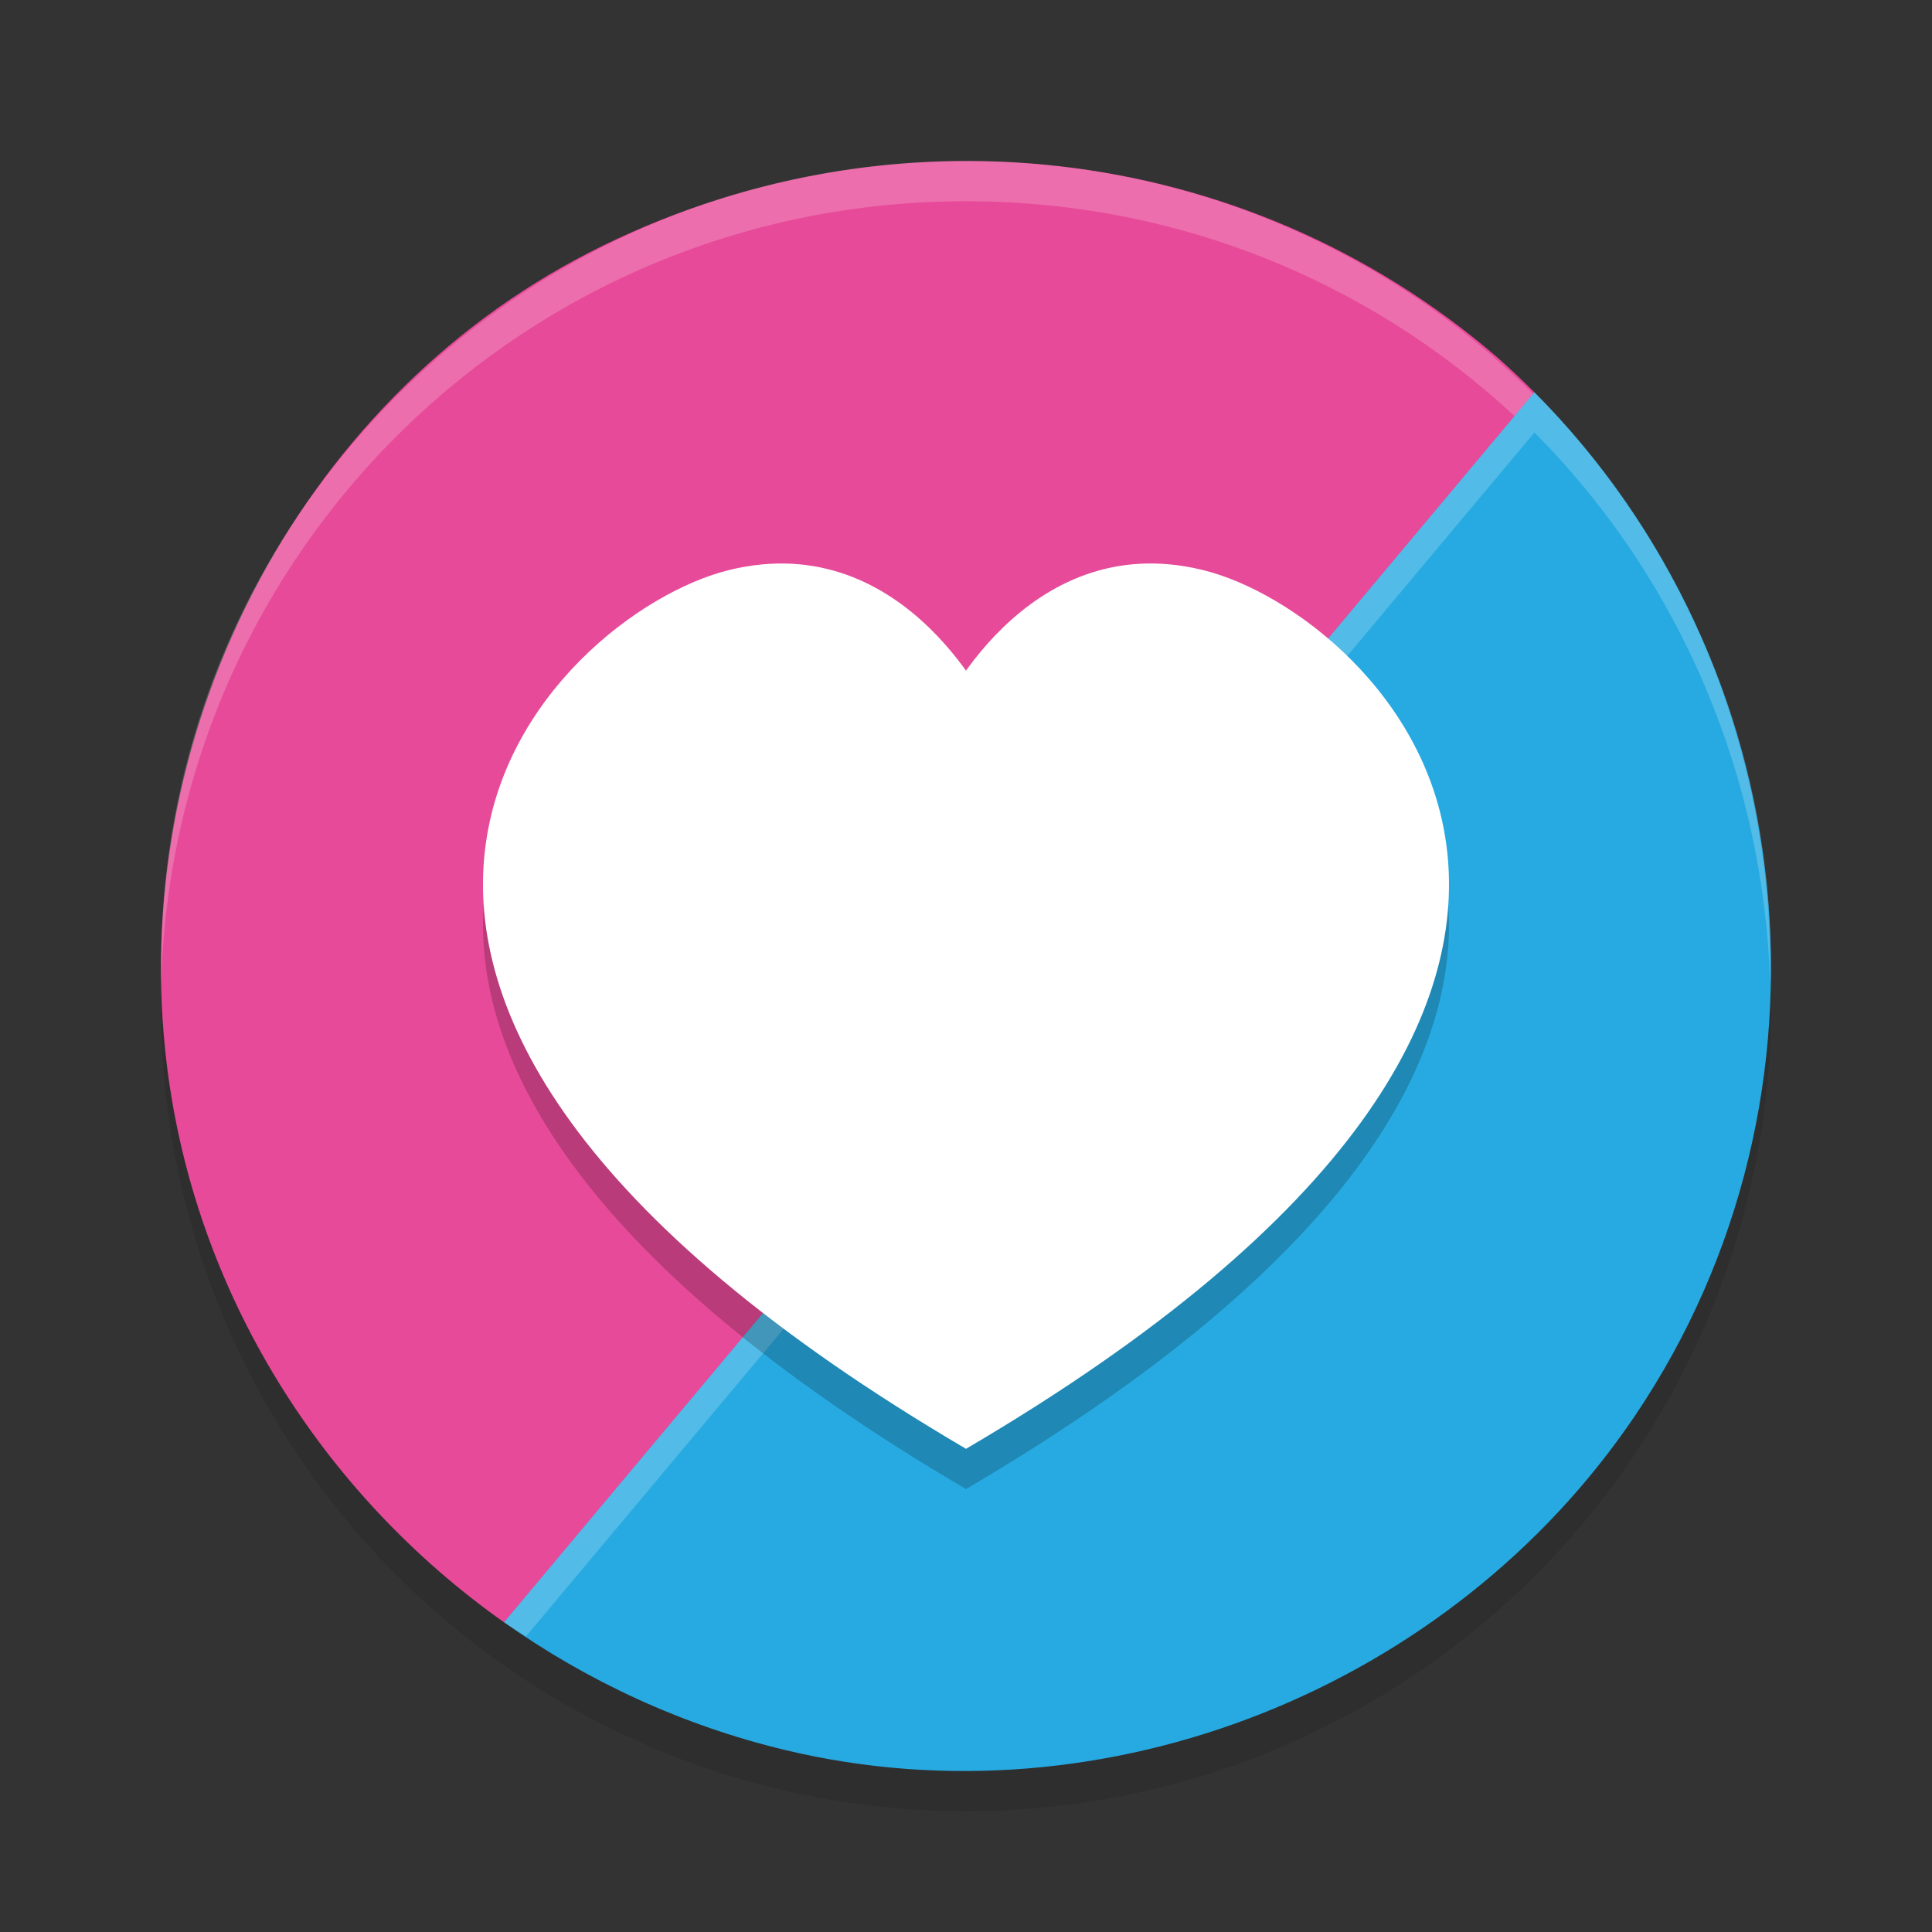 <svg xmlns="http://www.w3.org/2000/svg" width="24" height="24" version="1"><rect width="100%" height="100%" fill="#333333" stroke="none"/><defs>
<linearGradient id="ucPurpleBlue" x1="0%" y1="0%" x2="100%" y2="100%">
  <stop offset="0%" style="stop-color:#B794F4;stop-opacity:1"/>
  <stop offset="100%" style="stop-color:#4299E1;stop-opacity:1"/>
</linearGradient>
</defs>
 <circle style="opacity:0.1" cx="12" cy="12.5" r="10"/>
 <path style="fill:#e74a99" d="m 18.598,4.437 c -0.002,-0.003 -0.005,-0.004 -0.008,-0.006 C 15.448,1.732 11.008,1.254 7.333,3.13 3.661,5.006 1.57,9.188 2.074,13.241 c 0.352,2.832 1.931,5.316 4.187,6.912 0,0 6.218,-5.553 7.87,-7.523 1.549,-1.849 4.93,-7.756 4.93,-7.756 -0.149,-0.149 -0.303,-0.295 -0.463,-0.436 z"/>
 <path style="opacity:0.2;fill:#ffffff" d="M 12,2 C 6.46,2 2.001,6.46 2.001,12 c 0,0.084 -0.002,0.167 0,0.25 C 2.133,6.827 6.544,2.5 12,2.5 c 5.456,0 9.867,4.327 9.999,9.75 0.002,-0.084 0,-0.166 0,-0.25 C 21.999,6.46 17.54,2 12,2 Z"/>
 <path style="fill:#27aae1" d="m 6.261,20.152 c 1.039,0.735 2.222,1.283 3.495,1.588 3.982,0.954 8.276,-0.778 10.555,-4.154 2.685,-3.98 2.095,-9.356 -1.25,-12.713 0,0 -4.775,5.7 -6.367,7.6 -1.609,1.919 -6.433,7.679 -6.433,7.679 z"/>
 <path style="opacity:0.2;fill:#ffffff" d="m 19.062,4.873 c 0,0 -4.775,5.7 -6.367,7.601 -1.609,1.919 -6.433,7.679 -6.433,7.679 0.088,0.062 0.182,0.115 0.272,0.175 0.378,-0.451 4.62,-5.515 6.16,-7.354 1.592,-1.9 6.367,-7.601 6.367,-7.601 1.846,1.853 2.847,4.321 2.928,6.83 0.046,-2.679 -0.959,-5.354 -2.928,-7.33 z"/>
 <path style="opacity:0.2" d="m 12.353,9.419 c 0,0 -1.068,-2.38 -3.291,-1.839 C 6.839,8.122 2.197,12.747 12.004,18.5 h -0.008 c 9.807,-5.753 5.165,-10.378 2.942,-10.92 -2.223,-0.542 -3.291,1.839 -3.291,1.839 z"/>
 <path style="fill:#ffffff" d="m 12.353,8.919 c 0,0 -1.068,-2.38 -3.291,-1.839 C 6.839,7.622 2.197,12.247 12.004,18 h -0.008 c 9.807,-5.753 5.165,-10.378 2.942,-10.92 -2.223,-0.542 -3.291,1.839 -3.291,1.839 z"/>
</svg>
